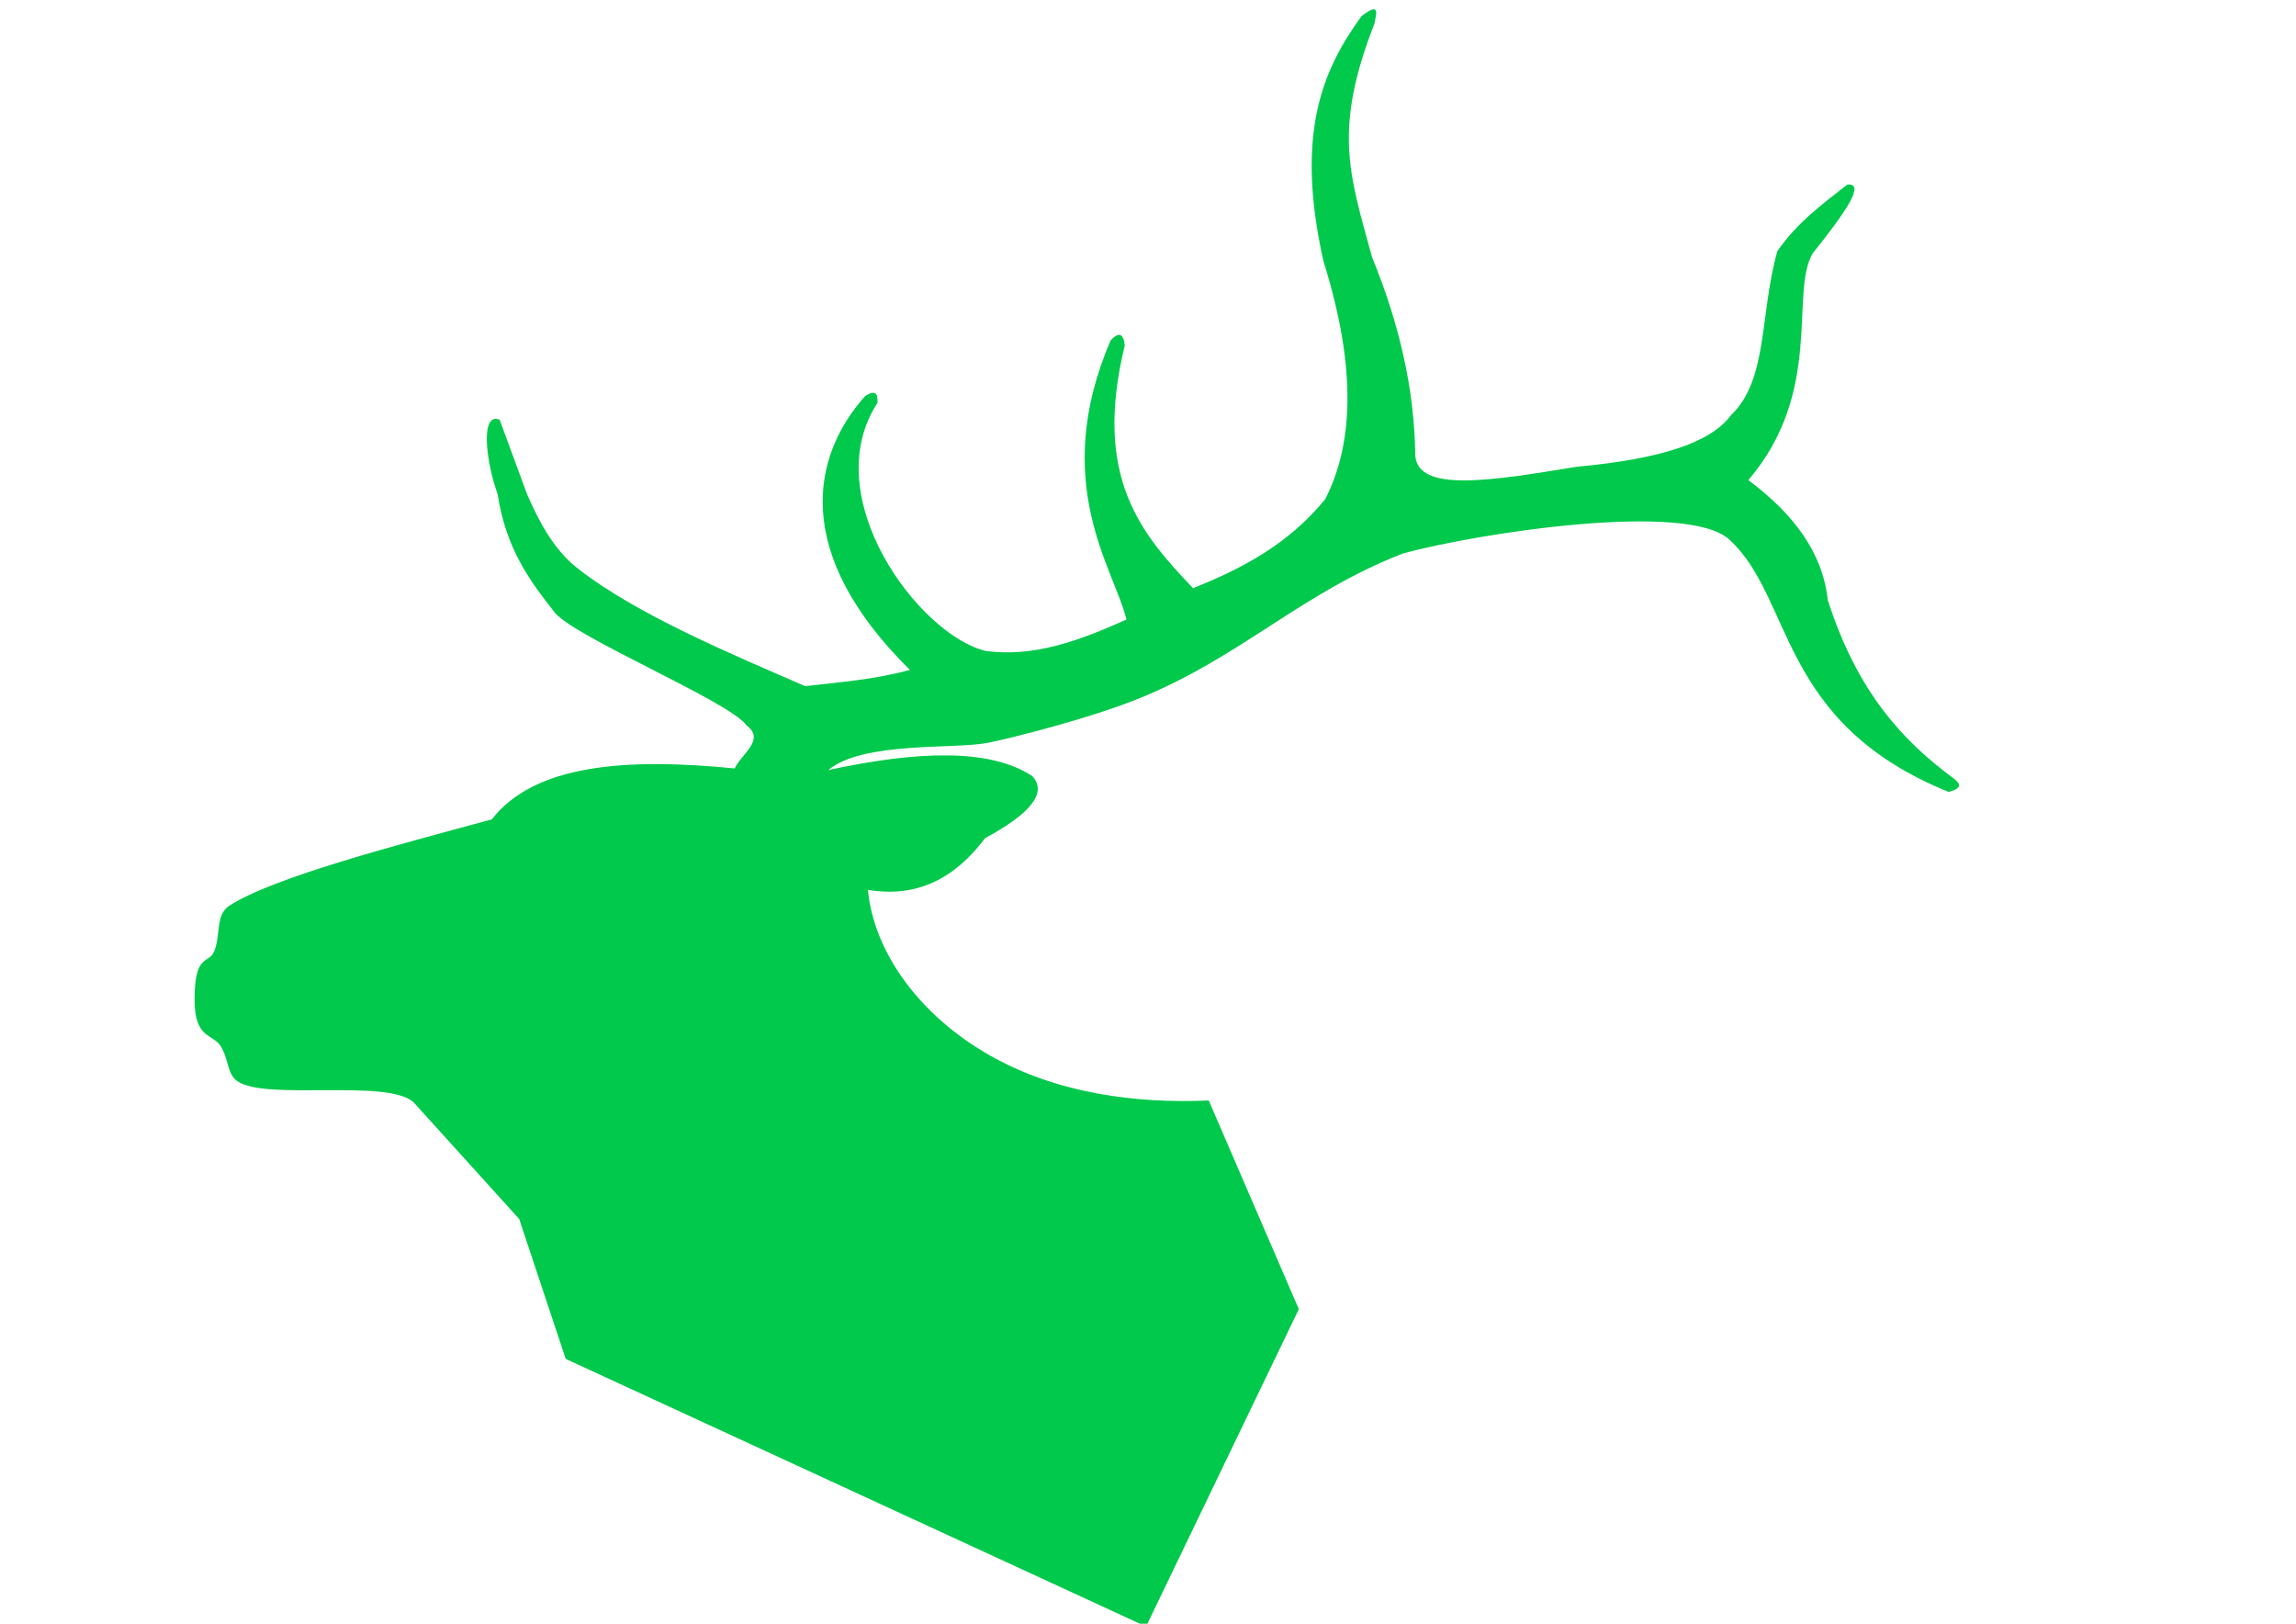 <?xml version="1.0" encoding="UTF-8" standalone="no"?>
<!-- Created with Inkscape (http://www.inkscape.org/) -->

<svg
   width="297mm"
   height="210mm"
   viewBox="0 0 297 210"
   version="1.1"
   id="svg5"
   xmlns="http://www.w3.org/2000/svg"
   xmlns:svg="http://www.w3.org/2000/svg">
  <defs
     id="defs2" />
  <g
     id="layer2">
    <path
       style="fill:#00c94b;fill-opacity:1;stroke:none;stroke-width:0.45px;stroke-linecap:butt;stroke-linejoin:miter;stroke-opacity:1"
       d="m 30.675,139.811 c -1.316,-0.944 -1.099,-2.887 -2.126,-4.511 -1.028,-1.624 -3.379,-0.912 -3.381,-5.983 -0.002,-6.225 1.887,-4.486 2.587,-6.386 0.788,-2.14 0.124,-4.638 1.907,-5.789 5.754,-3.714 21.799,-7.865 33.954,-11.17 5.546,-7.124 17.359,-7.98 31.42,-6.588 0.837,-1.858 4.04,-3.716 1.52,-5.574 C 94.469,90.737 73.455,82.063 71.582,78.992 68.461,75.001 65.458,70.961 64.372,63.917 62.837,59.648 62.106,53.249 64.629,54.282 l 3.547,9.629 c 1.658,3.824 3.601,7.323 6.588,9.629 7.603,5.971 20.116,11.168 29.393,15.203 4.515,-0.527 9.029,-0.854 13.544,-2.103 -15.29,-15.084 -12.744,-27.611 -5.804,-35.398 1.657,-1.101 1.619,0.119 1.611,0.861 -7.937,12.173 5.345,29.983 13.961,32.079 6.198,0.876 12.234,-1.341 18.244,-4.054 -1.545,-6.496 -10.009,-17.675 -2.032,-36.124 0.959,-1.017 1.626,-1.008 1.821,0.65 -4.188,17.112 2.153,24.42 8.826,31.42 6.236,-2.485 12.343,-5.674 17.087,-11.503 3.455,-6.717 4.3,-16.372 -0.215,-30.779 -3.745,-16.656 -0.026,-24.875 4.92,-31.707 2.57,-1.963 1.843,-0.19 1.678,0.946 -5.34,13.725 -3.31,19.336 -0.305,30.263 3.533,8.616 5.483,17.124 5.575,25.549 0.281,4.876 9.532,3.395 20.926,1.52 10.971,-0.999 17.359,-3.174 19.917,-6.66 4.823,-4.606 3.675,-12.895 5.996,-21.213 2.509,-3.635 5.803,-6.093 9.055,-8.615 2.446,-0.246 -0.295,3.65 -4.489,8.907 -2.995,5.126 1.49,17.851 -8.319,29.316 5.983,4.434 9.646,9.531 10.274,15.495 3.846,12.009 9.8,18.297 16.302,23.096 0.881,0.657 1.125,1.269 -0.655,1.736 -22.09,-8.927 -20.048,-24.946 -28.317,-32.582 -5.313,-5.118 -32.695,-0.877 -42.282,1.74 -13.155,5.117 -20.884,13.331 -33.922,18.664 -6.622,2.709 -16.813,5.226 -19.691,5.813 -4.33,0.883 -16.209,-0.227 -20.725,3.538 11.568,-2.497 20.973,-2.831 26.415,0.798 1.925,2.131 -0.204,4.809 -6.112,7.998 -3.798,5.043 -8.627,7.785 -15.173,6.698 0.797,8.287 6.872,16.299 15.619,21.321 8.747,5.021 19.053,6.337 28.47,5.917 L 168.011,169.319 148.246,210.368 73.179,175.753 67.163,157.663 53.48,142.541 c -3.456,-3.065 -19.182,-0.132 -22.805,-2.73 z"
       id="path870" />
  </g>
</svg>
